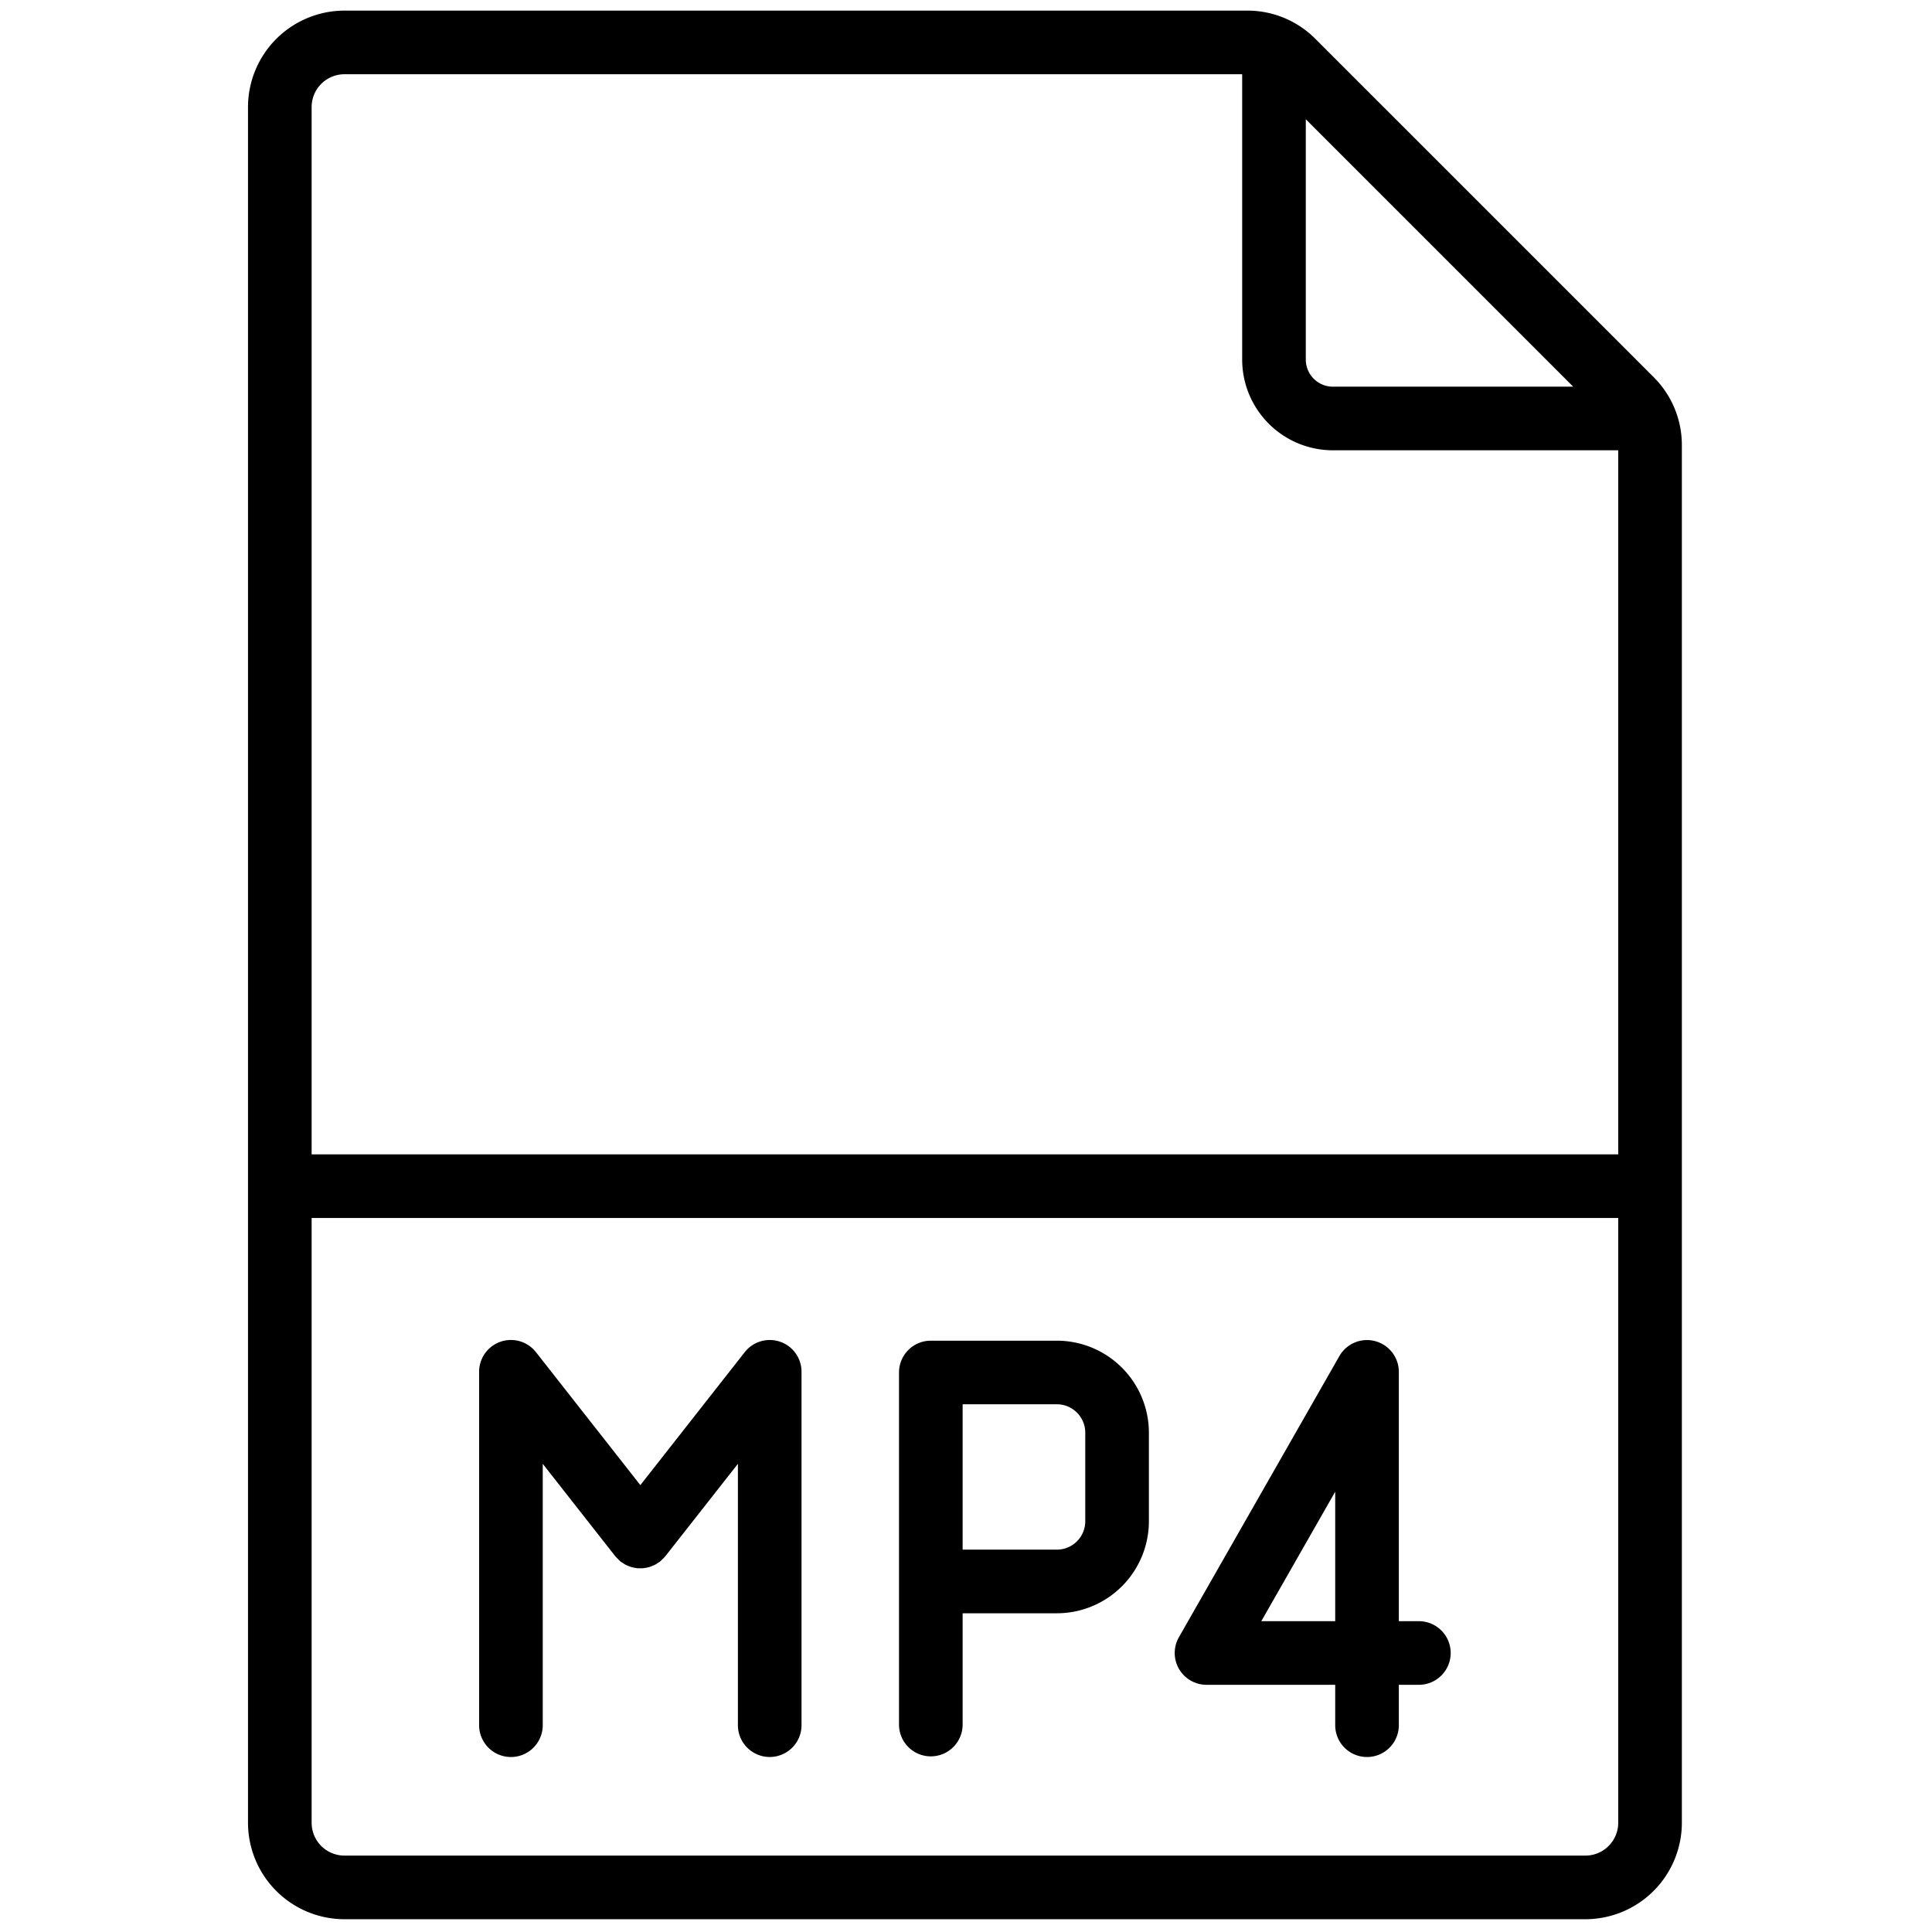 <svg xmlns="http://www.w3.org/2000/svg" xml:space="preserve" width="256" height="256"><g style="stroke:none;stroke-width:0;stroke-dasharray:none;stroke-linecap:butt;stroke-linejoin:miter;stroke-miterlimit:10;fill:none;fill-rule:nonzero;opacity:1"><path d="M77.474 17.28 61.526 1.332A4.516 4.516 0 0 0 58.311 0H15.742a4.553 4.553 0 0 0-4.548 4.548v80.904A4.553 4.553 0 0 0 15.742 90h58.516a4.554 4.554 0 0 0 4.549-4.548V20.496a4.517 4.517 0 0 0-1.333-3.216zM61.073 5.121l12.611 12.612H62.35a1.278 1.278 0 0 1-1.276-1.277V5.121zM15.742 3h42.332v13.456a4.281 4.281 0 0 0 4.276 4.277h13.457v33.2H14.194V4.548A1.55 1.55 0 0 1 15.742 3zm58.516 84H15.742a1.55 1.55 0 0 1-1.548-1.548V56.934h61.613v28.519A1.55 1.55 0 0 1 74.258 87z" style="stroke:none;stroke-width:1;stroke-dasharray:none;stroke-linecap:butt;stroke-linejoin:miter;stroke-miterlimit:10;fill:#000;fill-rule:nonzero;opacity:1" transform="matrix(2.81 0 0 2.81 1.407 1.407)"/><path d="M36.287 62.769a1.5 1.5 0 0 0-1.67.492l-4.922 6.269-4.923-6.27a1.5 1.5 0 0 0-2.68.927v16.664a1.5 1.5 0 1 0 3 0V68.526l3.422 4.359.019.02c.03.037.066.07.1.104.038.039.075.079.117.112.006.005.011.012.018.017.027.021.058.035.086.055.048.032.094.065.145.092.042.022.085.038.128.055.046.019.092.039.139.053.048.014.096.022.145.032.046.009.092.019.138.023.048.005.095.003.143.003.049 0 .098.001.147-.004.045-.004.088-.014.132-.022.051-.01.102-.018.152-.033.044-.013.085-.032.128-.049.047-.019.095-.037.14-.061.046-.024.088-.054.131-.083.032-.021.066-.037.097-.062l.02-.019c.037-.03.069-.066.104-.1.039-.038.079-.076.113-.117l.017-.017 3.422-4.358V80.85a1.5 1.5 0 1 0 3 0V64.187a1.496 1.496 0 0 0-1.008-1.418zM49.337 62.719h-5.945a1.5 1.5 0 0 0-1.5 1.5V80.82a1.5 1.5 0 1 0 3 0v-5.247h4.445a4.343 4.343 0 0 0 4.338-4.339v-4.177a4.343 4.343 0 0 0-4.338-4.338zm1.338 8.514a1.34 1.34 0 0 1-1.338 1.339h-4.445v-6.854h4.445a1.34 1.34 0 0 1 1.338 1.338v4.177zM63.961 82.351a1.5 1.5 0 0 1-1.5-1.5v-1.905h-6.068a1.5 1.5 0 0 1-1.303-2.243l7.568-13.259a1.501 1.501 0 0 1 2.803.743v11.759h.945a1.5 1.5 0 0 1 0 3h-.945v1.905a1.5 1.5 0 0 1-1.5 1.5zm-4.985-6.406h3.485V69.84l-3.485 6.105z" style="stroke:none;stroke-width:1;stroke-dasharray:none;stroke-linecap:butt;stroke-linejoin:miter;stroke-miterlimit:10;fill:#000;fill-rule:nonzero;opacity:1" transform="matrix(2.81 0 0 2.81 1.407 1.407)"/></g></svg>